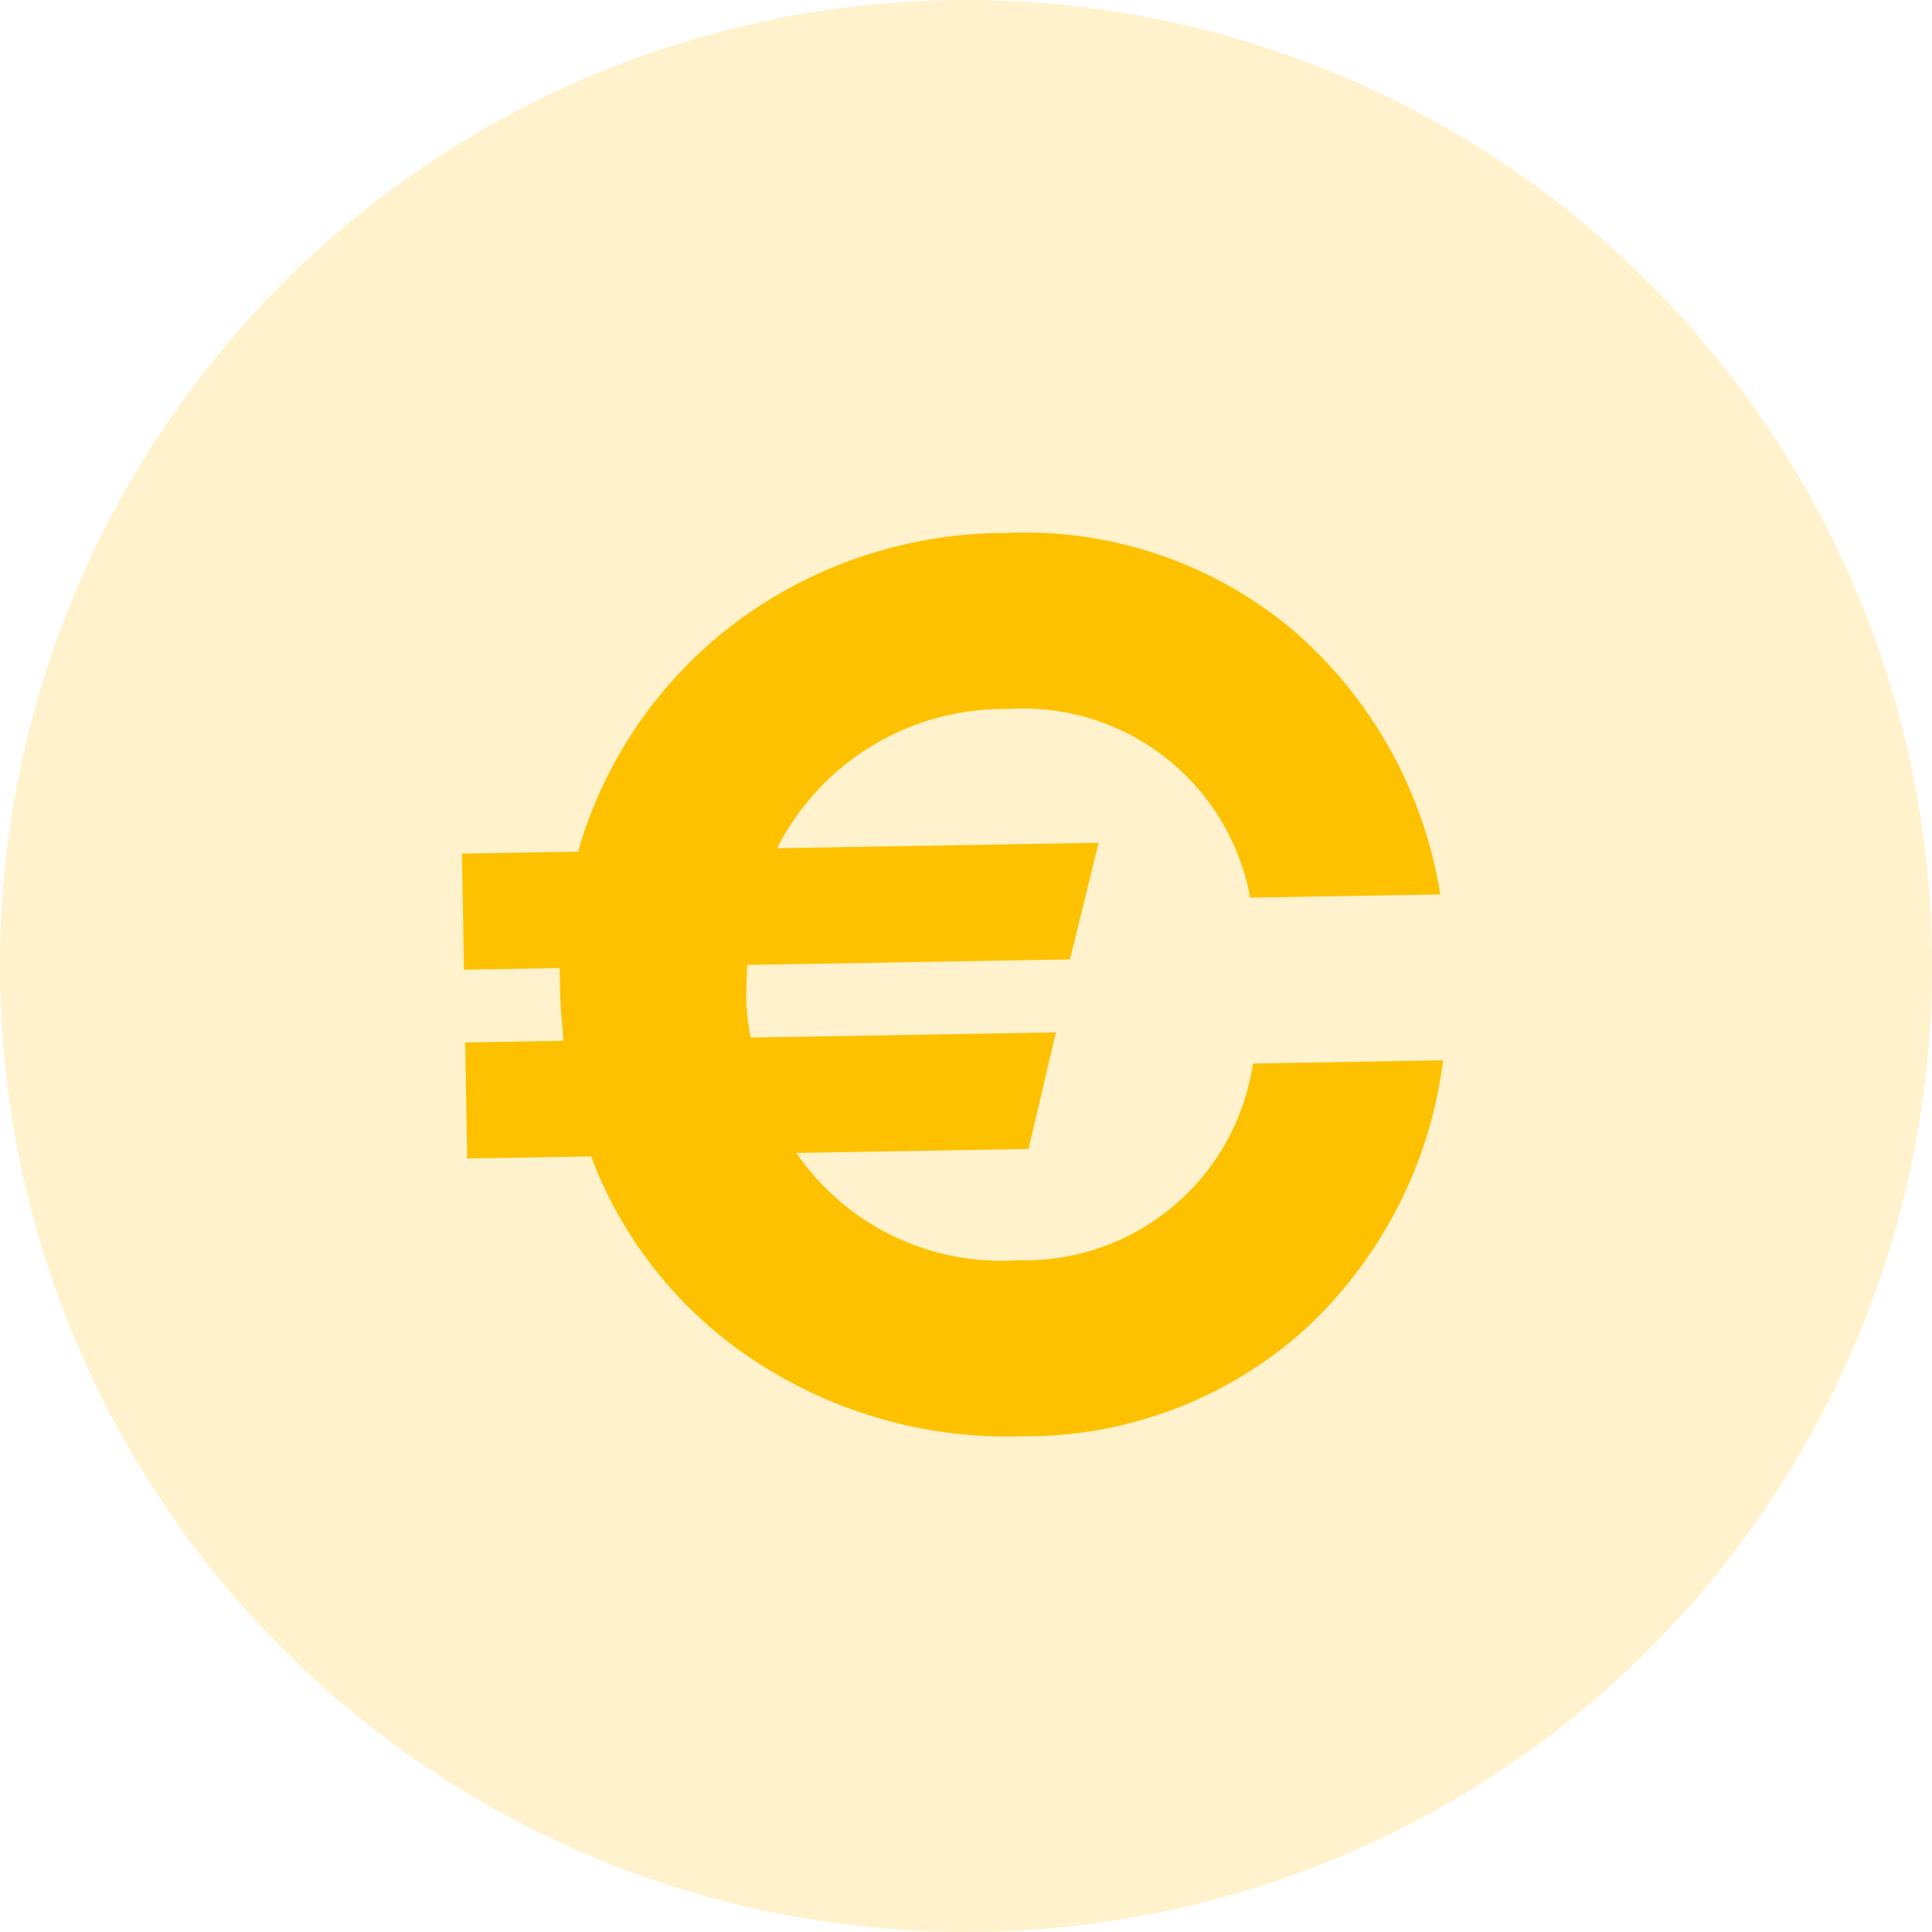 <svg xmlns="http://www.w3.org/2000/svg" width="53" height="53" viewBox="0 0 53 53">
  <g id="Group_4520" data-name="Group 4520" transform="translate(0 -0.329)">
    <circle id="Ellipse_204" data-name="Ellipse 204" cx="26.5" cy="26.5" r="26.5" transform="translate(0 0.329)" fill="#fec100" opacity="0.2"/>
    <path id="Path_75347" data-name="Path 75347" d="M16.415-4.34a6.817,6.817,0,0,1-6.02-3.045h6.37l.805-3.185H9.2A5.542,5.542,0,0,1,9.1-11.9l.035-.665H17.99l.84-3.185H10.01a6.968,6.968,0,0,1,6.405-3.71,6.326,6.326,0,0,1,6.545,5.285h5.215a12.083,12.083,0,0,0-3.955-7.35,11.425,11.425,0,0,0-7.77-2.765,12.382,12.382,0,0,0-7.49,2.345A11.979,11.979,0,0,0,4.55-15.75H1.365v3.185H3.99v.665c0,.315.035.77.07,1.33H1.365v3.185h3.4a11.56,11.56,0,0,0,4.48,5.74A12.565,12.565,0,0,0,16.45.49a11.425,11.425,0,0,0,7.77-2.765,12.083,12.083,0,0,0,3.955-7.35H22.96A6.326,6.326,0,0,1,16.415-4.34Z" transform="matrix(1, -0.017, 0.017, 1, 11.576, 39.519)" fill="#fec100"/>
  </g>
</svg>
